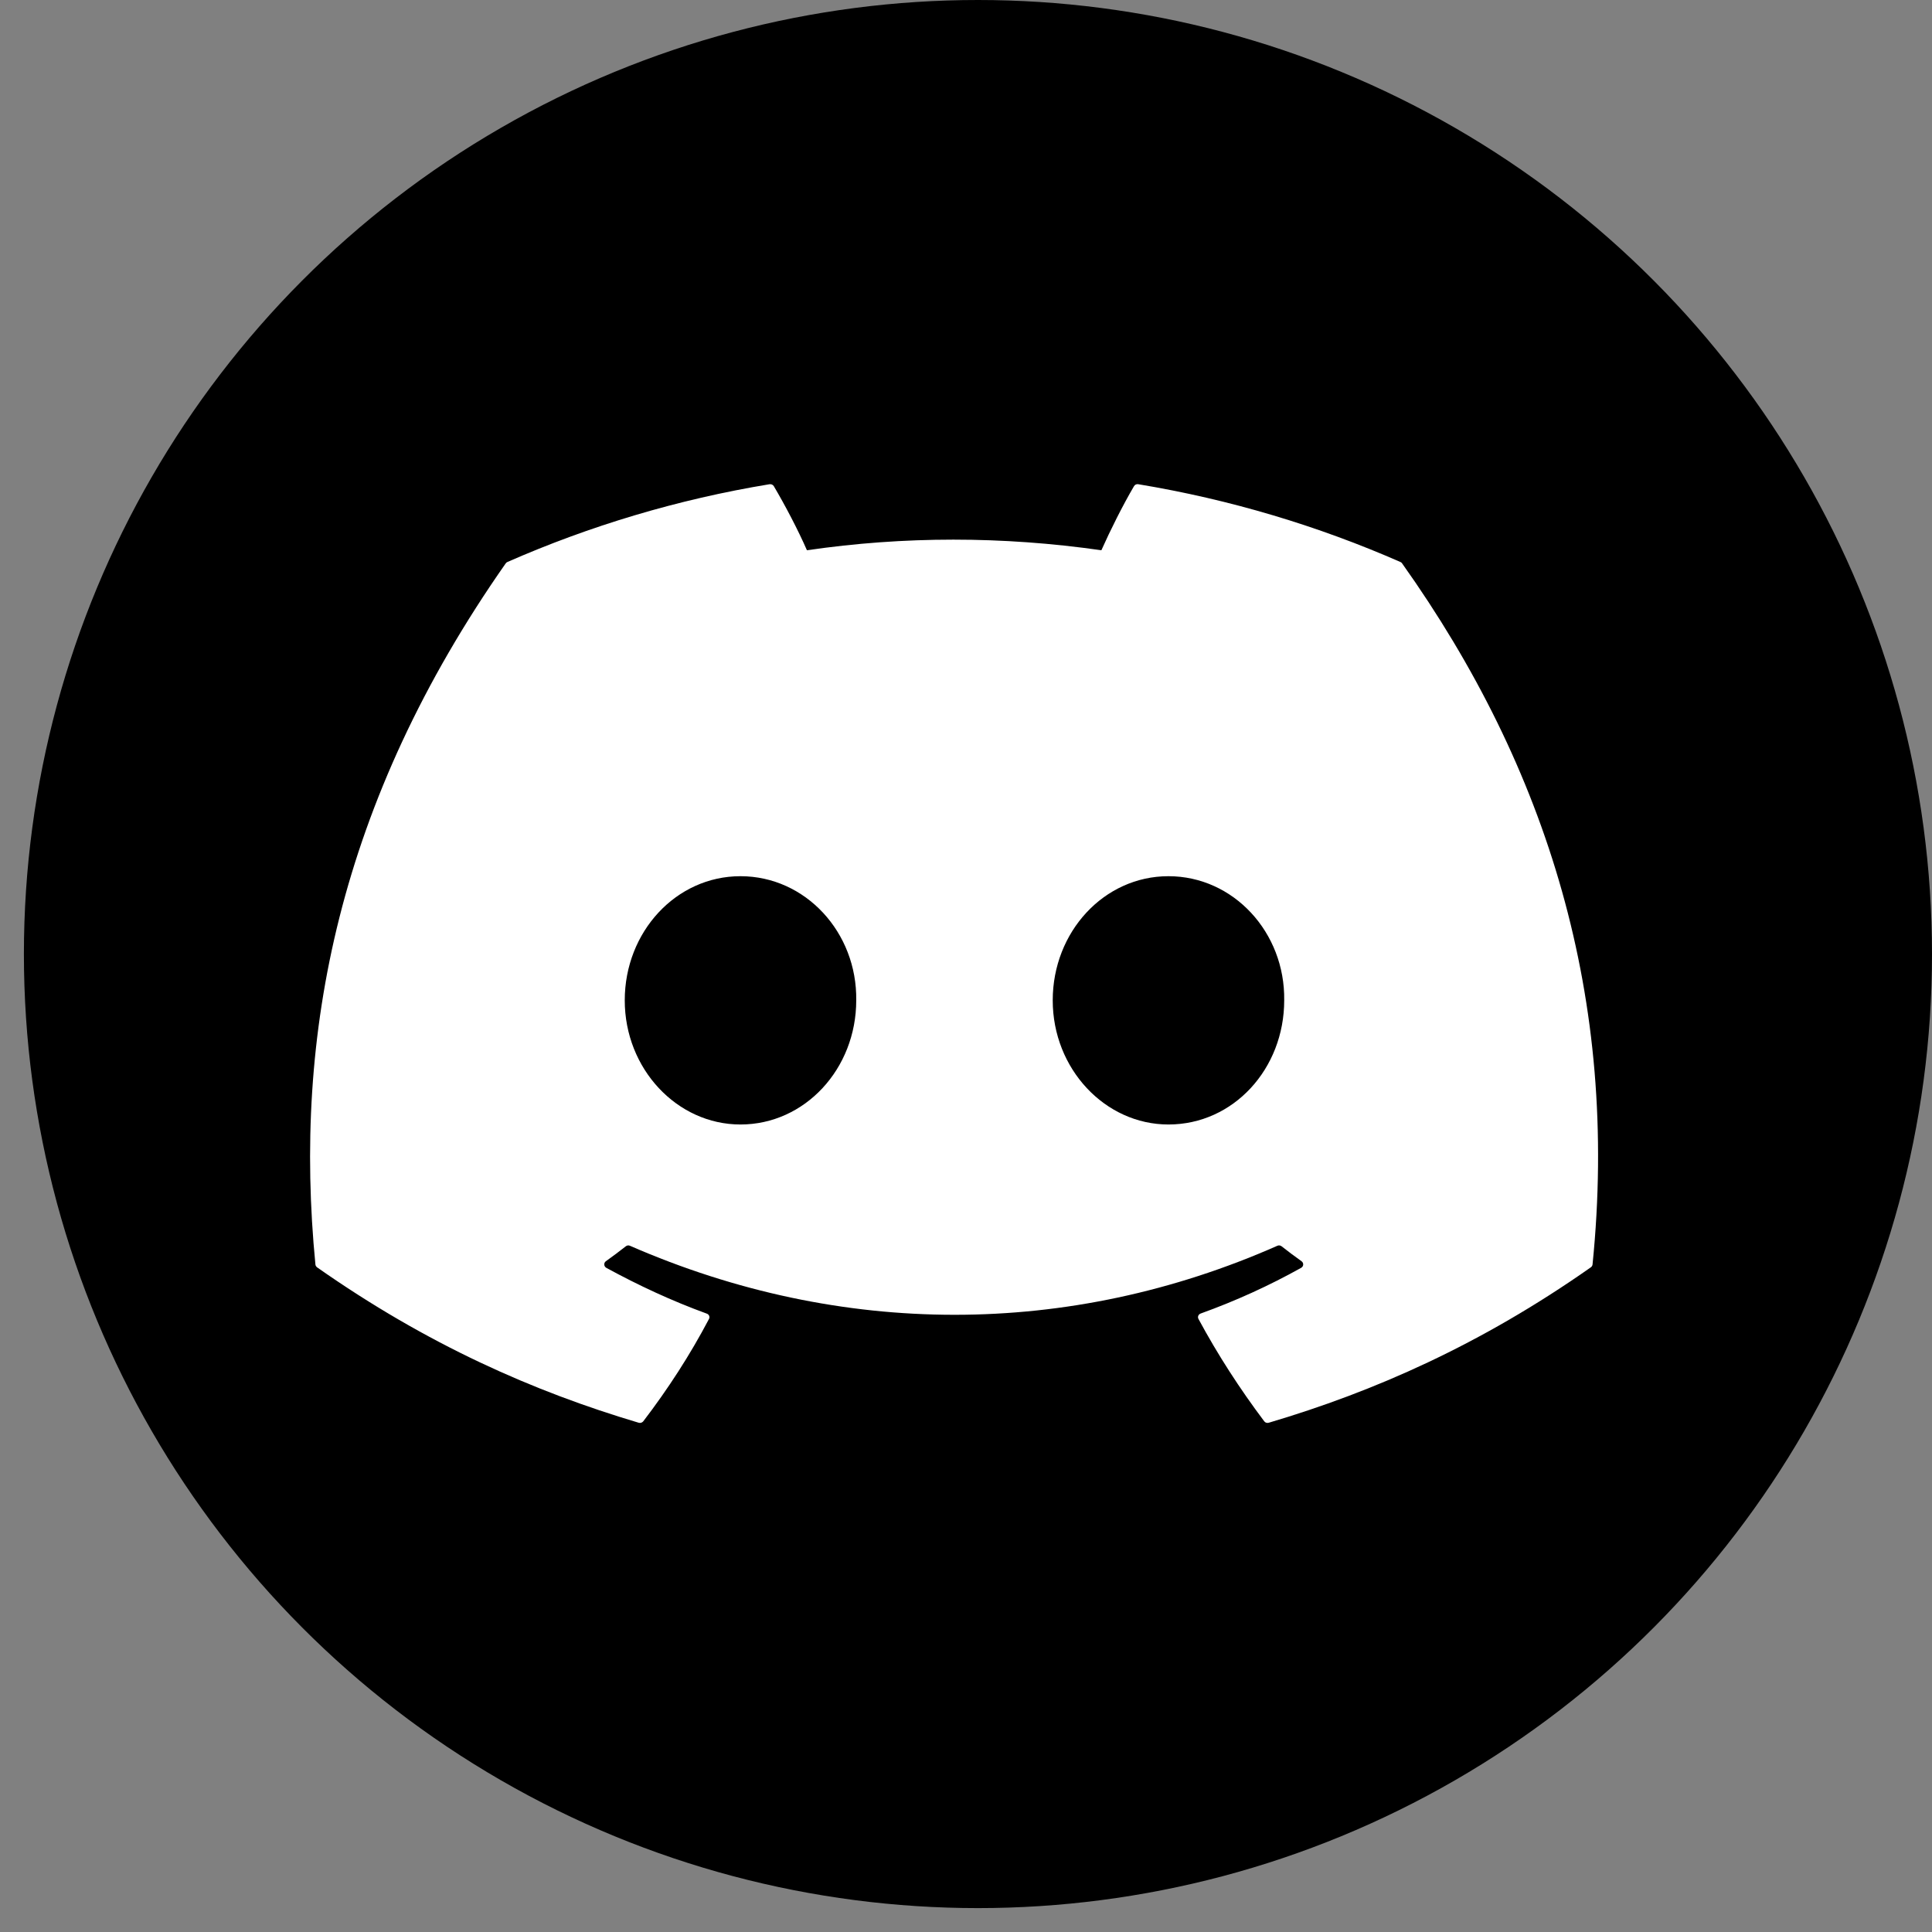 <svg width="27" height="27" viewBox="0 0 27 27" fill="none" xmlns="http://www.w3.org/2000/svg">
<rect x="0" y="0" width="27" height="27" fill="#808080" stroke="none"/>
<circle cx="13.667" cy="13.333" r="13.333" fill="black"/>
<path d="M19.571 7.854C18.424 7.351 17.194 6.98 15.907 6.767C15.884 6.763 15.86 6.773 15.848 6.794C15.69 7.063 15.515 7.414 15.392 7.69C14.009 7.492 12.632 7.492 11.277 7.69C11.154 7.408 10.973 7.063 10.814 6.794C10.802 6.774 10.778 6.764 10.755 6.767C9.469 6.979 8.239 7.35 7.091 7.854C7.081 7.858 7.073 7.865 7.067 7.874C4.733 11.207 4.094 14.459 4.408 17.671C4.409 17.686 4.418 17.701 4.431 17.711C5.971 18.792 7.462 19.448 8.926 19.883C8.949 19.89 8.974 19.882 8.989 19.864C9.335 19.412 9.644 18.935 9.908 18.433C9.924 18.404 9.909 18.369 9.877 18.358C9.388 18.18 8.922 17.963 8.473 17.718C8.438 17.698 8.435 17.649 8.467 17.626C8.562 17.558 8.656 17.488 8.746 17.417C8.763 17.404 8.785 17.401 8.804 17.41C11.75 18.696 14.94 18.696 17.851 17.41C17.87 17.401 17.892 17.404 17.909 17.416C18 17.488 18.094 17.558 18.189 17.626C18.222 17.649 18.22 17.698 18.184 17.718C17.736 17.968 17.27 18.18 16.779 18.357C16.747 18.369 16.733 18.404 16.749 18.433C17.019 18.934 17.328 19.411 17.668 19.863C17.682 19.882 17.707 19.89 17.731 19.883C19.201 19.448 20.693 18.792 22.232 17.711C22.246 17.701 22.254 17.687 22.256 17.671C22.631 13.958 21.627 10.733 19.595 7.874C19.59 7.865 19.581 7.858 19.571 7.854ZM10.348 15.715C9.461 15.715 8.731 14.937 8.731 13.98C8.731 13.024 9.447 12.245 10.348 12.245C11.257 12.245 11.98 13.031 11.966 13.98C11.966 14.937 11.249 15.715 10.348 15.715ZM16.329 15.715C15.443 15.715 14.712 14.937 14.712 13.98C14.712 13.024 15.428 12.245 16.329 12.245C17.238 12.245 17.961 13.031 17.947 13.98C17.947 14.937 17.238 15.715 16.329 15.715Z" fill="white"/>
</svg>
